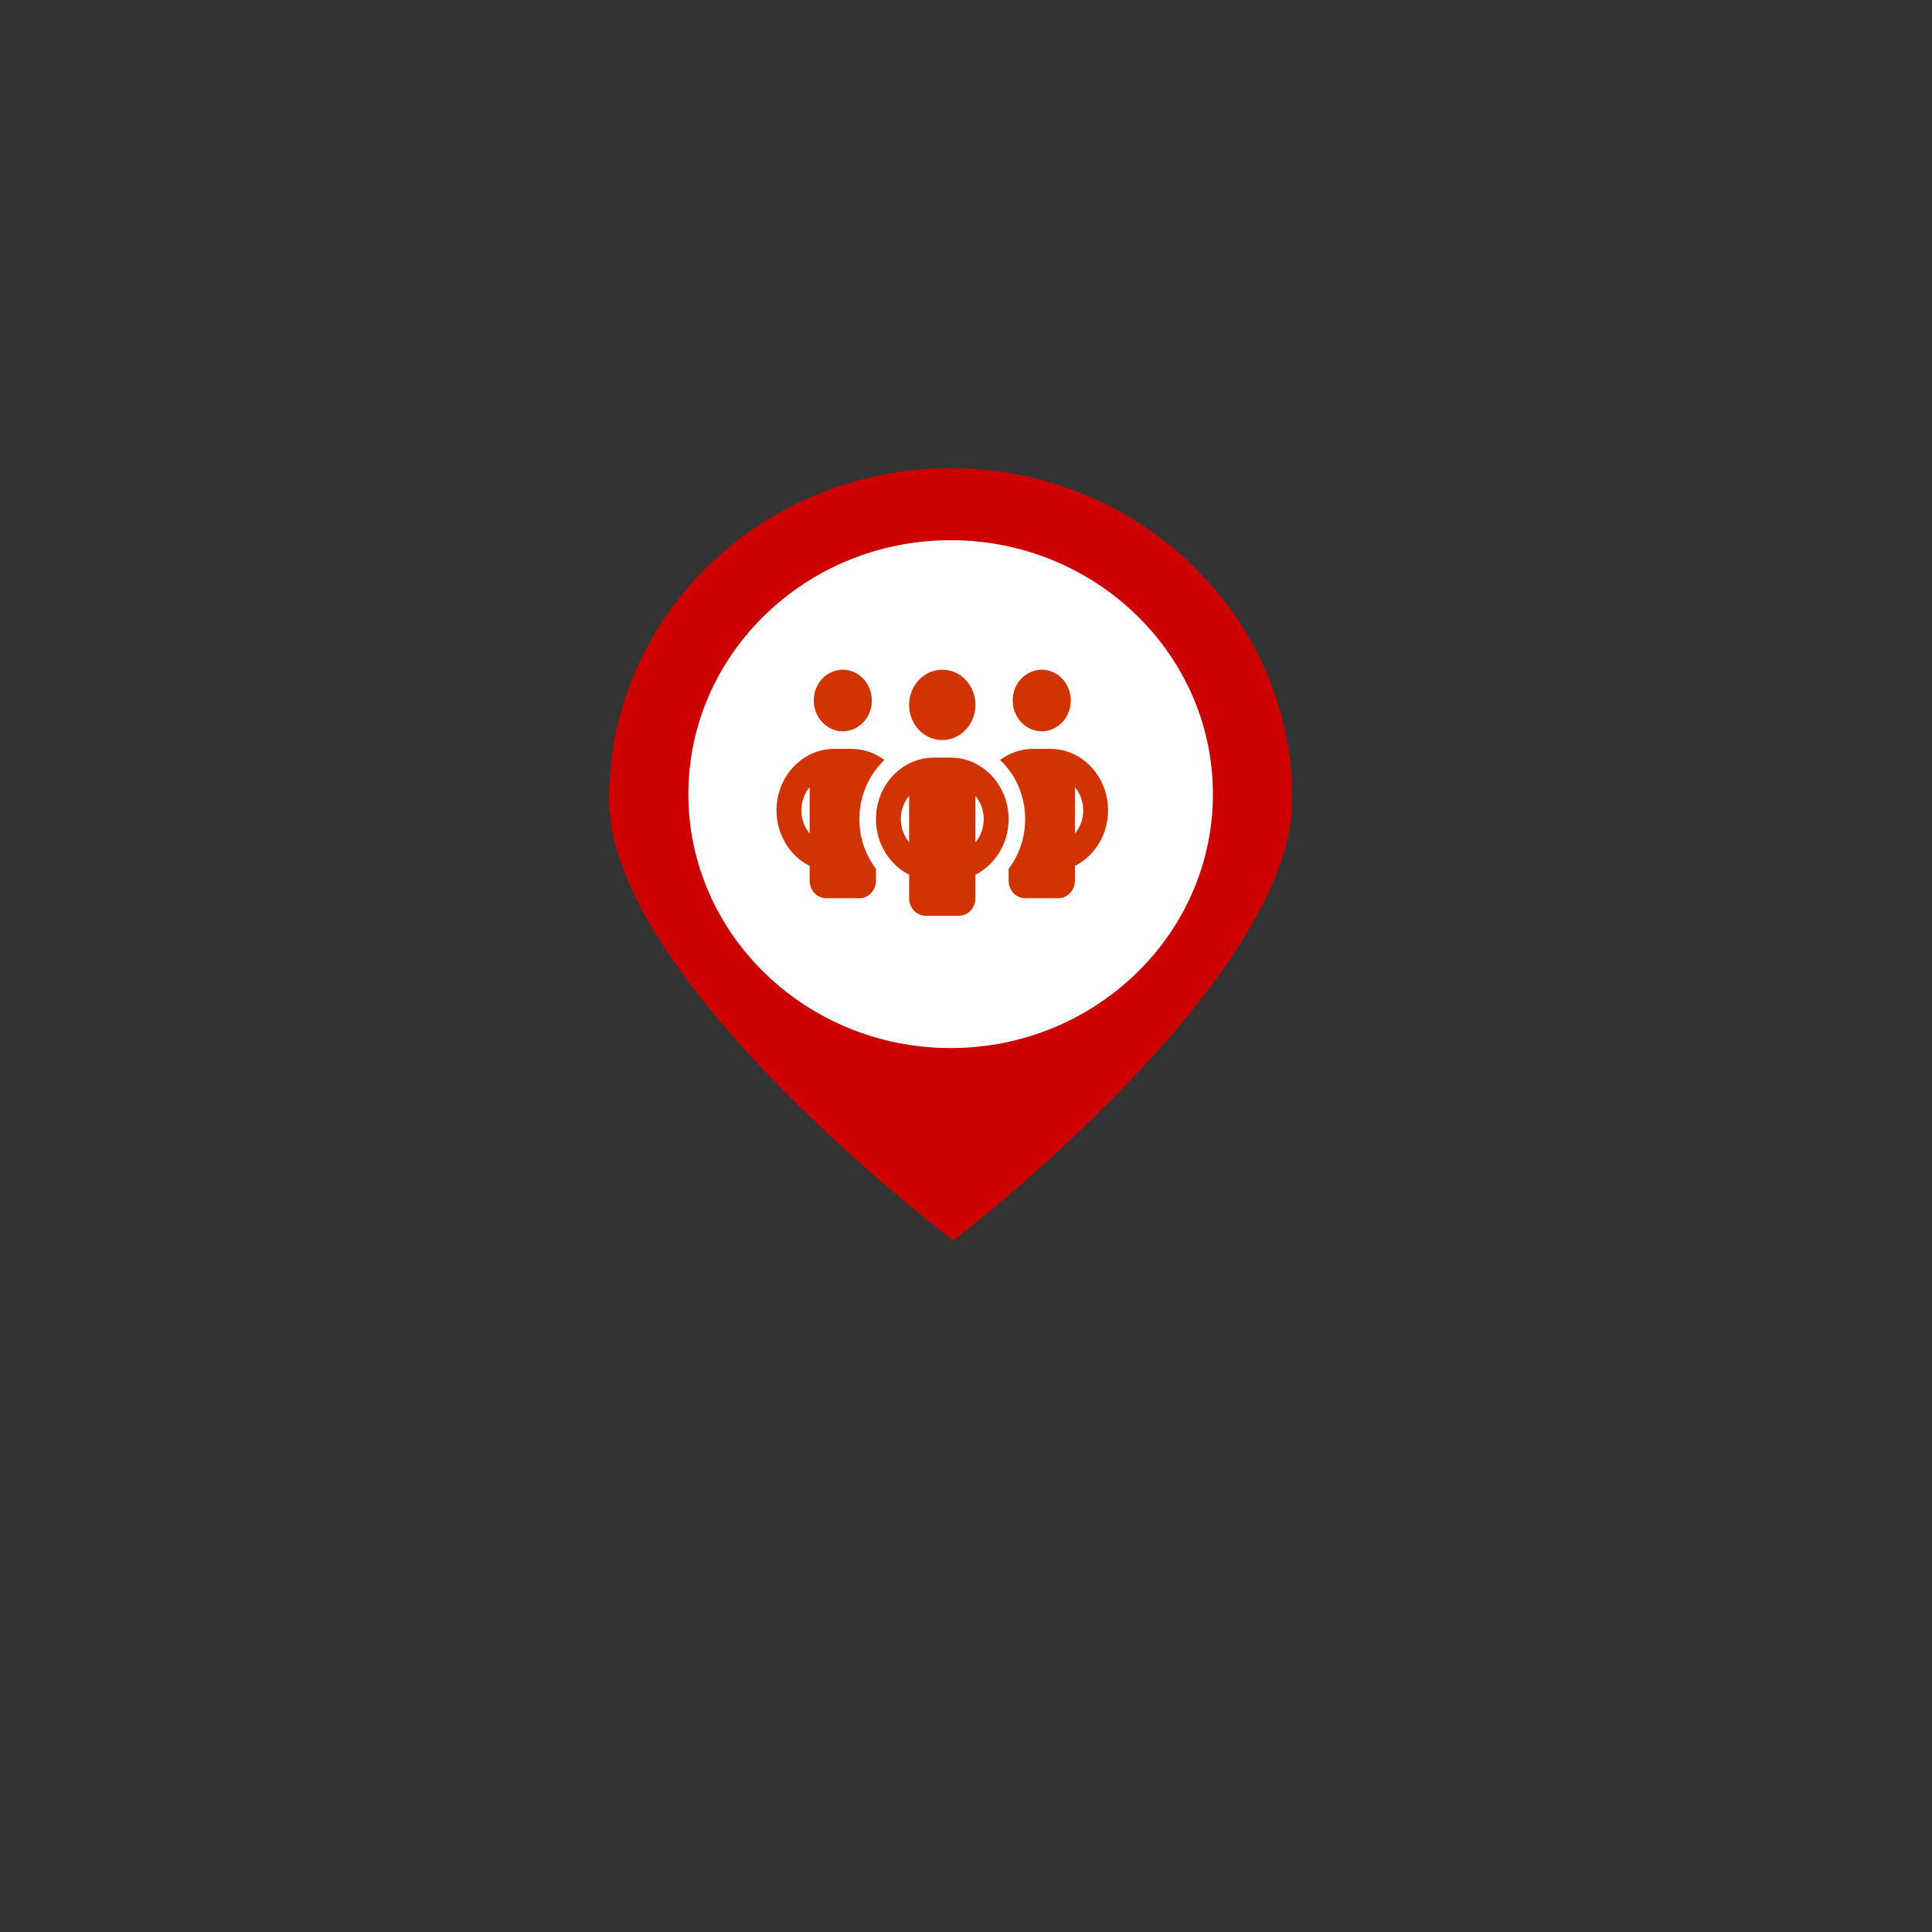 <?xml version="1.0" encoding="utf-8"?>
<svg xmlns="http://www.w3.org/2000/svg" viewBox="0 0 500 500" xmlns:bx="https://boxy-svg.com" width="500px" height="500px"><rect x="0" y="0" width="500" height="500" fill="#333333" stroke="none"/><defs><bx:export><bx:file format="svg" path="partner_location.svg"/></bx:export></defs><g transform="matrix(1, 0, 0, 1, -13.006, 14.451)"><path style="fill: rgb(205, 0, 0);" d="M 347.454 192.328 C 347.454 239.61 259.755 306.578 259.755 306.578 C 259.755 306.578 170.61 239.61 170.61 192.328 C 170.61 145.046 210.197 106.717 259.032 106.717 C 307.865 106.717 347.454 145.047 347.454 192.328 Z"/><path style="fill: rgb(255, 255, 255);" d="M 259.032 256.788 C 221.605 256.788 191.154 227.306 191.154 191.069 C 191.154 154.831 221.605 125.35 259.032 125.35 C 296.459 125.35 326.909 154.831 326.909 191.069 C 326.909 227.306 296.459 256.788 259.032 256.788 Z"/><path fill="#d13400" d="M 223.613 166.836 C 223.613 160.708 229.87 156.879 234.876 159.943 C 237.199 161.364 238.63 163.992 238.63 166.836 C 238.63 172.963 232.373 176.793 227.368 173.73 C 225.045 172.308 223.613 169.68 223.613 166.836 Z M 222.541 189.252 C 221.2 190.844 220.396 192.961 220.396 195.264 C 220.396 197.567 221.2 199.685 222.541 201.277 L 222.541 189.238 L 222.541 189.252 Z M 241.902 182.244 C 237.92 185.982 235.412 191.455 235.412 197.538 C 235.412 202.414 237.021 206.891 239.703 210.402 L 239.703 213.458 C 239.703 215.974 237.786 218.007 235.412 218.007 L 226.831 218.007 C 224.458 218.007 222.541 215.974 222.541 213.458 L 222.541 209.649 C 217.473 207.09 213.96 201.618 213.96 195.264 C 213.96 186.466 220.677 179.345 228.977 179.345 L 233.267 179.345 C 236.485 179.345 239.461 180.411 241.902 182.23 L 241.902 182.244 Z M 274.026 213.458 L 274.026 210.402 C 276.708 206.891 278.317 202.414 278.317 197.538 C 278.317 191.455 275.81 185.982 271.828 182.23 C 274.268 180.411 277.244 179.345 280.462 179.345 L 284.753 179.345 C 293.052 179.345 299.769 186.466 299.769 195.264 C 299.769 201.618 296.256 207.09 291.188 209.649 L 291.188 213.458 C 291.188 215.974 289.271 218.007 286.898 218.007 L 278.317 218.007 C 275.943 218.007 274.026 215.974 274.026 213.458 Z M 275.099 166.836 C 275.099 160.708 281.356 156.879 286.361 159.943 C 288.685 161.364 290.116 163.992 290.116 166.836 C 290.116 172.963 283.859 176.793 278.853 173.73 C 276.53 172.308 275.099 169.68 275.099 166.836 Z M 291.188 189.252 L 291.188 201.291 C 292.529 199.685 293.334 197.581 293.334 195.278 C 293.334 192.976 292.529 190.858 291.188 189.266 L 291.188 189.252 Z M 256.864 158.876 C 263.47 158.876 267.599 166.457 264.296 172.521 C 262.763 175.336 259.93 177.07 256.864 177.07 C 250.259 177.07 246.13 169.489 249.433 163.425 C 250.966 160.61 253.799 158.876 256.864 158.876 Z M 246.139 197.538 C 246.139 199.841 246.943 201.945 248.284 203.551 L 248.284 191.512 C 246.943 193.118 246.139 195.221 246.139 197.524 L 246.139 197.538 Z M 265.445 191.526 L 265.445 203.565 C 266.786 201.959 267.591 199.855 267.591 197.552 C 267.591 195.25 266.786 193.132 265.445 191.54 L 265.445 191.526 Z M 274.026 197.538 C 274.026 203.892 270.513 209.364 265.445 211.923 L 265.445 218.007 C 265.445 220.522 263.528 222.555 261.155 222.555 L 252.574 222.555 C 250.201 222.555 248.284 220.522 248.284 218.007 L 248.284 211.923 C 243.216 209.364 239.703 203.892 239.703 197.538 C 239.703 188.74 246.42 181.619 254.72 181.619 L 259.01 181.619 C 267.309 181.619 274.026 188.74 274.026 197.538 Z" style=""/></g></svg>
